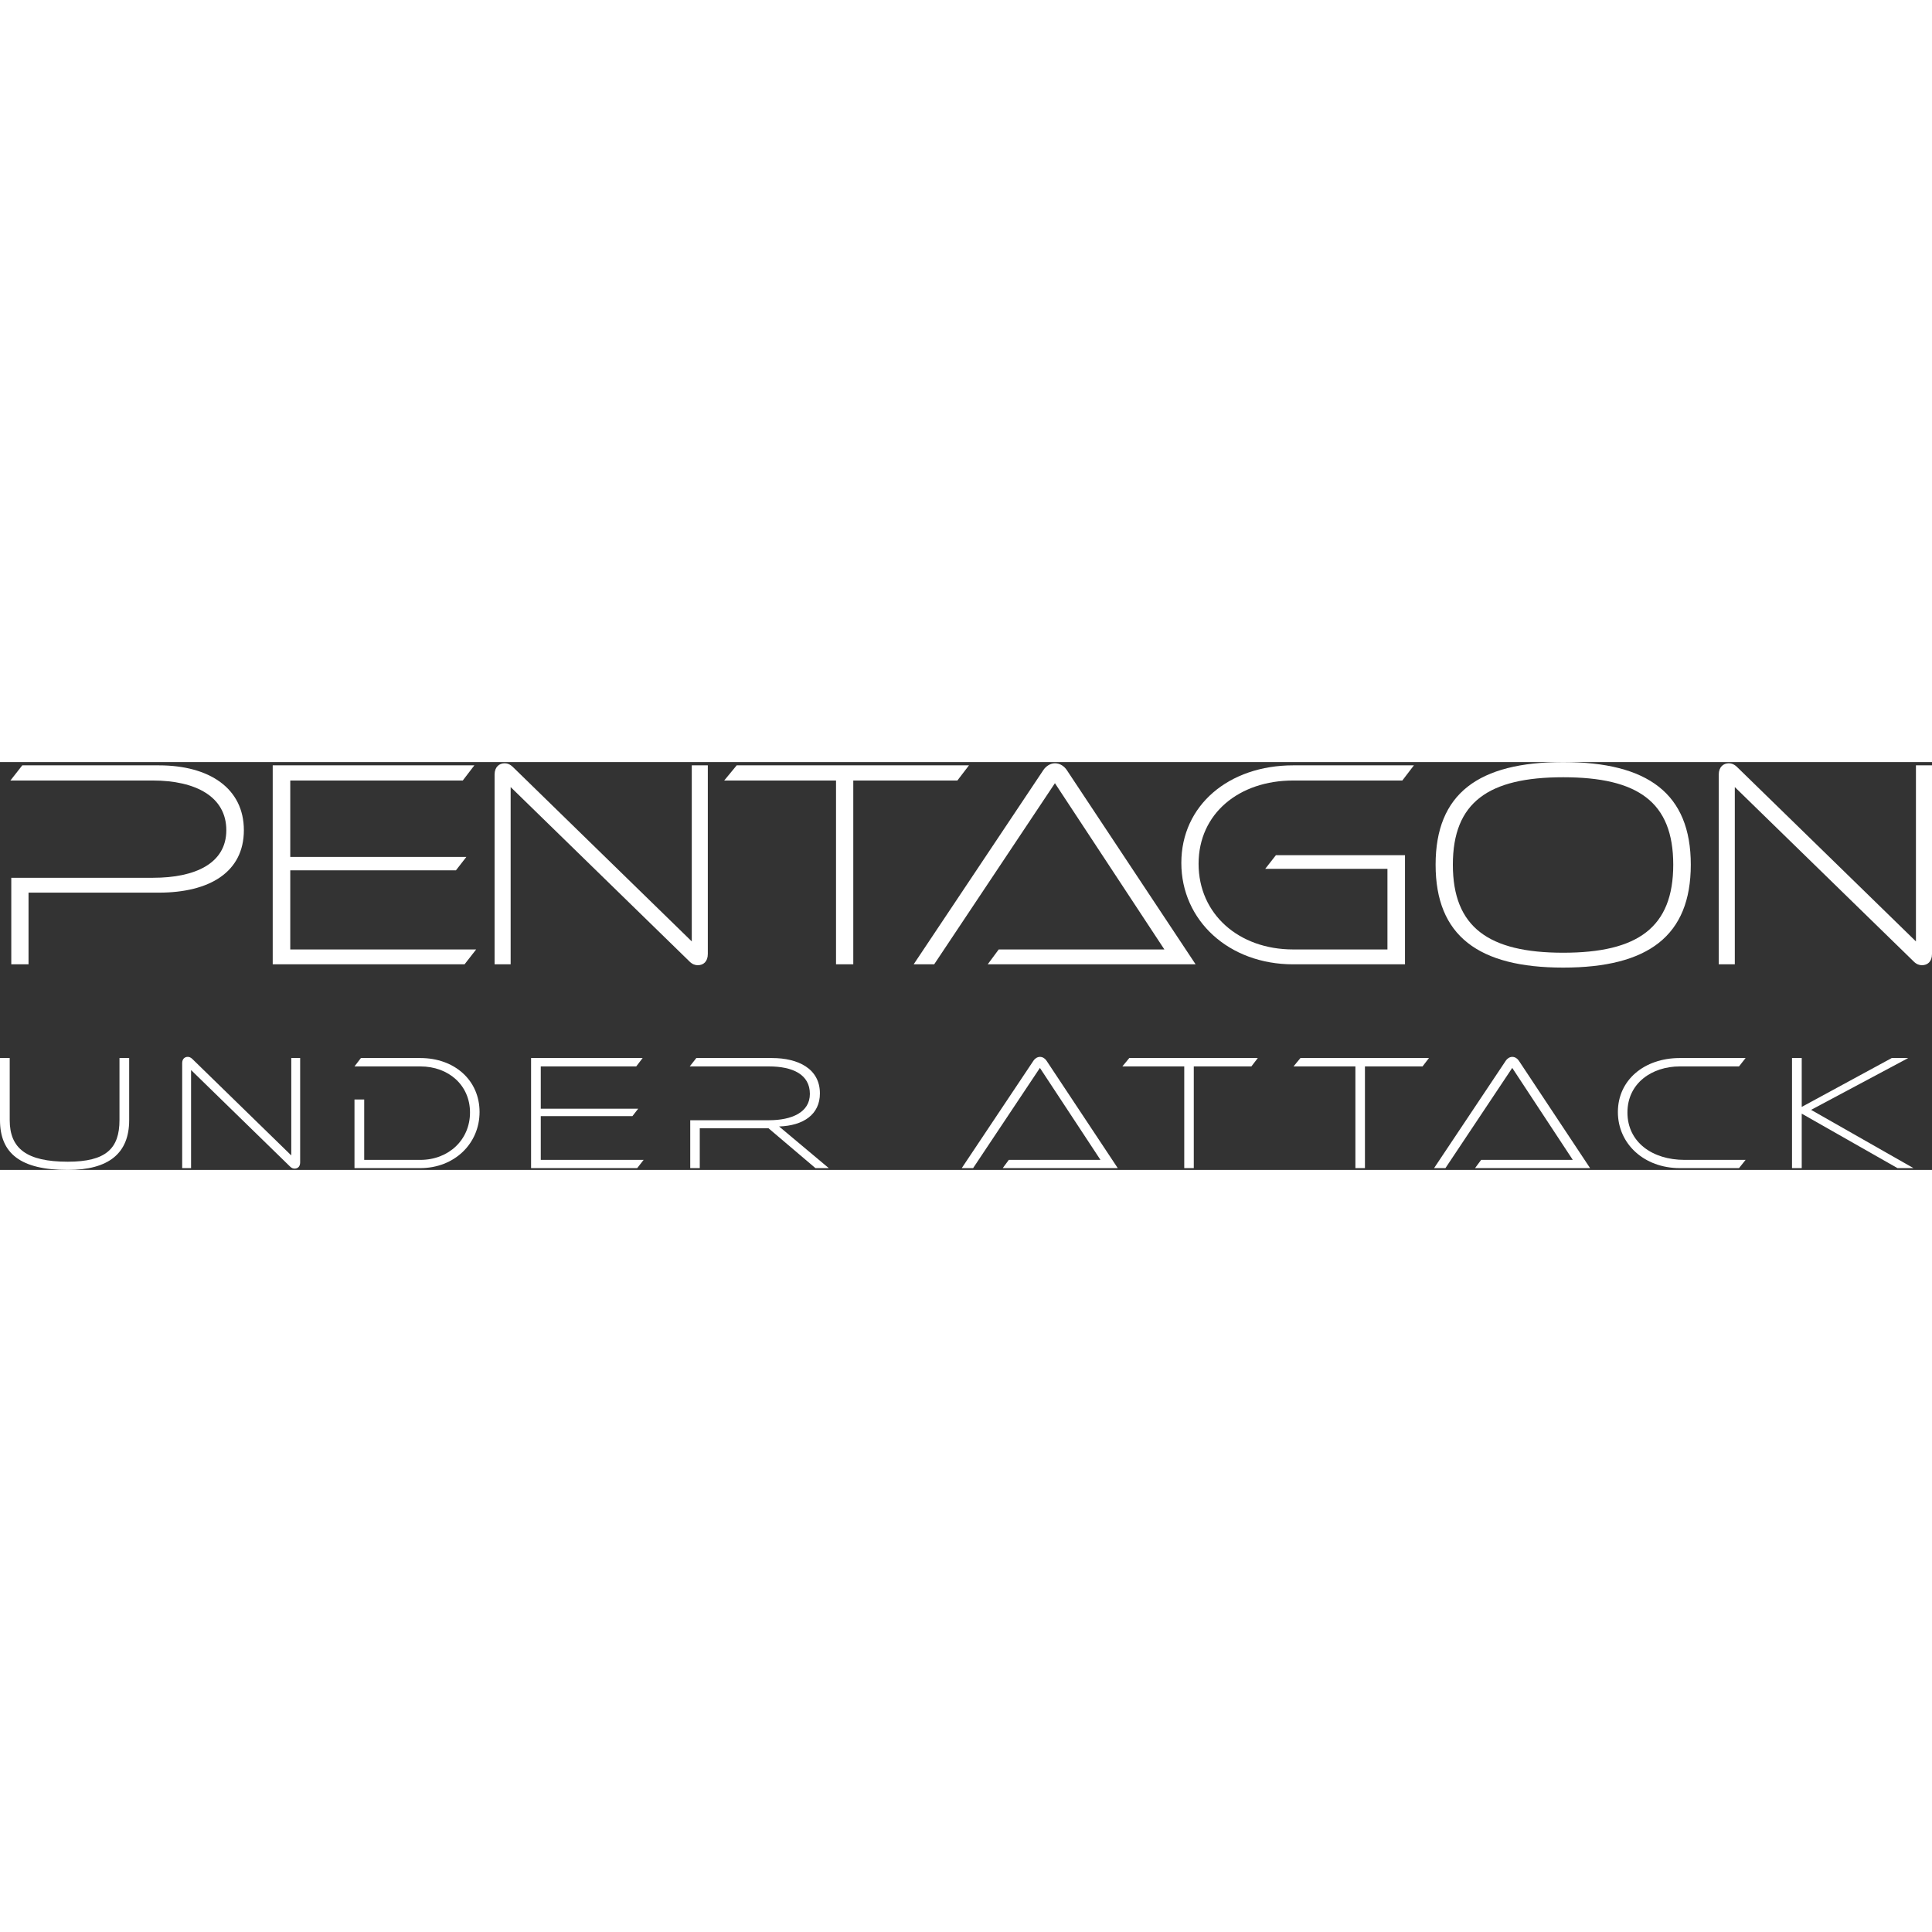 <?xml version="1.0" encoding="UTF-8"?>
<svg id="Layer_1" data-name="Layer 1" xmlns="http://www.w3.org/2000/svg" viewBox="0 0 974.38 205.69">
  <rect x="0" y="0" width="974.38" height="205.69" fill="#333333" stroke="none"/>
  <defs>
    <style>
      .cls-1 {
        fill: #fff;
      }
      svg {
        width: 240px;
        height: 240px;
      }

    </style>
  </defs>
  <g>
    <path class="cls-1" d="m14.39,65.85v36.15H5.69v-43.65h71.55c21.15,0,36.9-7.2,36.9-24s-15.3-25.05-37.05-25.05H5.24L11.24,1.65h68.85c25.65,0,42.9,11.7,42.9,32.7s-17.1,31.5-42.9,31.5H14.39Z"/>
    <path class="cls-1" d="m137.54,102V1.65h101.7l-5.85,7.65h-87v38.55h88.8l-5.25,6.75h-83.55v39.9h93.75l-5.85,7.5h-96.75Z"/>
    <path class="cls-1" d="m348.88,1.65h8.1v95.1c0,3.9-2.25,5.7-5.1,5.7-1.2,0-2.7-.45-4.05-1.8L257.54,12.6v89.4h-8.1V6.3c0-3.9,2.4-5.7,5.1-5.7,1.2,0,2.7.45,4.2,1.95l90.15,87.9V1.65Z"/>
    <path class="cls-1" d="m421.64,102V9.3h-56.4l6.3-7.65h117.15l-5.85,7.65h-52.5v92.7h-8.7Z"/>
    <path class="cls-1" d="m498.14,102l5.55-7.5h83.55l-55.2-83.85-60.9,91.35h-10.35L526.19,4.05c1.05-1.65,3.3-3.45,5.85-3.45,2.7,0,4.8,1.65,6,3.45l64.95,97.95h-104.85Z"/>
    <path class="cls-1" d="m652.19,102c-32.4,0-56.4-22.05-56.4-51.15S619.79,1.65,652.19,1.65h60.9l-5.85,7.65h-55.05c-27.3,0-47.7,16.65-47.7,42s20.25,43.2,47.7,43.2h47.55v-40.65h-61.65l5.4-6.9h65.1v55.05h-56.4Z"/>
    <path class="cls-1" d="m788.38,103.65c-42.75,0-64.35-16.05-64.35-51.9S745.64,0,788.38,0s64.35,15.9,64.35,51.75-21.45,51.9-64.35,51.9Zm0-96c-37.65,0-55.65,12.6-55.65,44.1s18,44.4,55.65,44.4,55.5-12.75,55.5-44.4-17.85-44.1-55.5-44.1Z"/>
    <path class="cls-1" d="m966.28,1.65h8.1v95.1c0,3.9-2.25,5.7-5.1,5.7-1.2,0-2.7-.45-4.05-1.8l-90.3-88.05v89.4h-8.1V6.3c0-3.9,2.4-5.7,5.1-5.7,1.2,0,2.7.45,4.2,1.95l90.15,87.9V1.65Z"/>
  </g>
  <g>
    <path class="cls-1" d="m60.25,149.26h4.9v31.29c0,16.76-10.29,25.15-30.96,25.15-23.9,0-34.19-8.38-34.19-25.15v-31.29h4.9v31.29c0,14.36,8.55,21,29.3,21,19.25,0,26.06-6.64,26.06-21v-31.29Z"/>
    <path class="cls-1" d="m146.9,149.26h4.48v52.62c0,2.16-1.25,3.15-2.82,3.15-.66,0-1.49-.25-2.24-1l-49.96-48.72v49.46h-4.48v-52.95c0-2.16,1.33-3.15,2.82-3.15.66,0,1.49.25,2.32,1.08l49.88,48.63v-49.13Z"/>
    <path class="cls-1" d="m178.78,204.78v-34.61h4.9v30.46h28.3c14.36,0,25.06-10.21,25.06-23.9s-10.71-23.24-25.06-23.24h-33.2l3.24-4.23h29.96c17.26,0,29.88,11.2,29.88,27.22s-12.78,28.3-29.88,28.3h-33.2Z"/>
    <path class="cls-1" d="m267.84,204.78v-55.52h56.27l-3.24,4.23h-48.14v21.33h49.13l-2.9,3.73h-46.23v22.08h51.87l-3.24,4.15h-53.53Z"/>
    <path class="cls-1" d="m411.26,204.78l-23.65-20.08h-34.69v20.08h-4.81v-24.15h39.67c11.54,0,20.67-3.98,20.67-13.28,0-9.79-8.63-13.86-20.67-13.86h-39.92l3.32-4.23h38.18c13.2,0,24.15,5.39,24.15,17.84,0,10.62-8.3,16.27-20.58,16.68l25.06,21h-6.72Z"/>
    <path class="cls-1" d="m505.71,204.78l3.07-4.15h46.23l-30.54-46.39-33.69,50.54h-5.73l36.18-54.19c.58-.91,1.83-1.91,3.24-1.91,1.49,0,2.66.91,3.32,1.91l35.94,54.19h-58.01Z"/>
    <path class="cls-1" d="m597.26,204.78v-51.29h-31.21l3.49-4.23h64.82l-3.24,4.23h-29.05v51.29h-4.81Z"/>
    <path class="cls-1" d="m683.58,204.78v-51.29h-31.21l3.49-4.23h64.82l-3.24,4.23h-29.05v51.29h-4.81Z"/>
    <path class="cls-1" d="m743.92,204.78l3.07-4.15h46.23l-30.54-46.39-33.69,50.54h-5.73l36.18-54.19c.58-.91,1.83-1.91,3.24-1.91,1.49,0,2.66.91,3.32,1.91l35.94,54.19h-58.01Z"/>
    <path class="cls-1" d="m847.17,204.78c-17.93,0-31.21-12.2-31.21-28.3s13.28-27.22,31.21-27.22h33.2l-3.32,4.23h-29.88c-13.94,0-26.39,8.38-26.39,23.24s12.45,23.9,28.8,23.9h30.79l-3.32,4.15h-29.88Z"/>
    <path class="cls-1" d="m956.98,204.78l-48.3-27.47v27.47h-4.9v-55.52h4.9v24.65l45.4-24.65h8.3l-48.97,26.14,51.62,29.38h-8.05Z"/>
  </g>
</svg>
